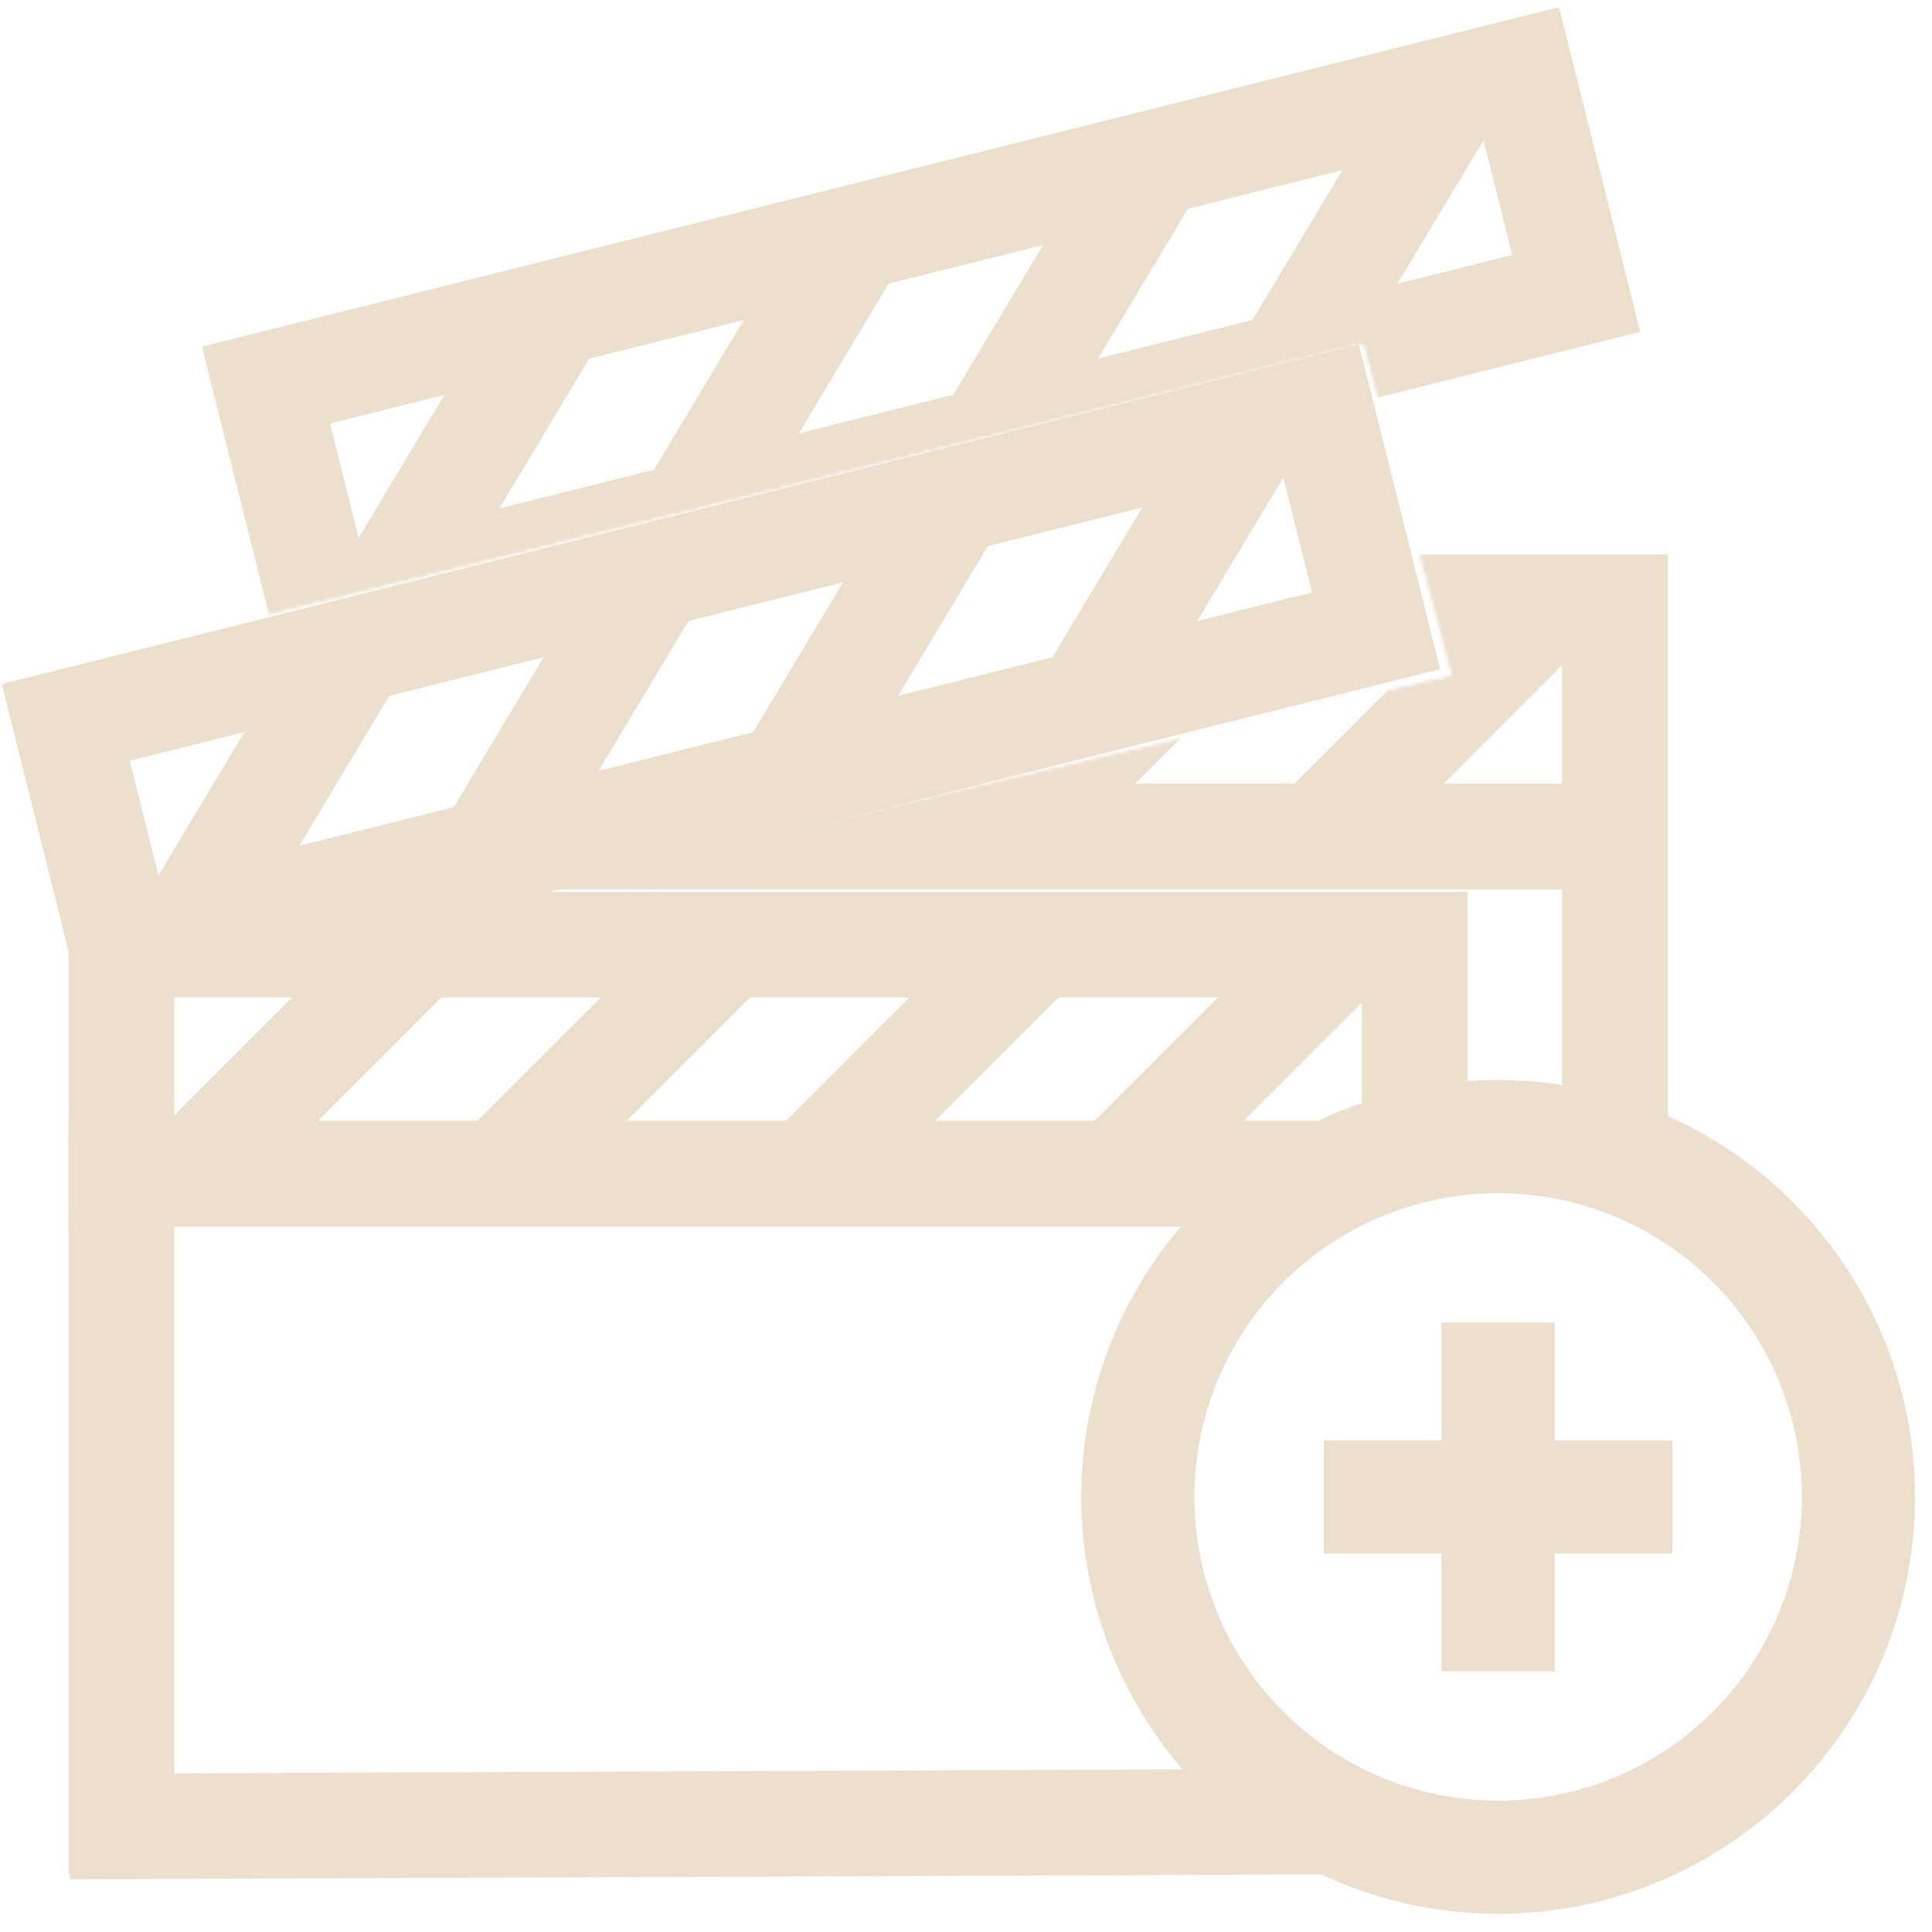 <svg xmlns="http://www.w3.org/2000/svg" version="1.1" width="25" height="25" x="0" y="0" viewBox="0 0 512.148 512.148" stroke="#ecdfcc" fill="none">
  <defs>
    <mask id="mask-0">
      <path style="fill: rgb(255, 255, 255); stroke: rgb(0, 0, 0);" d="M 355.335 190.397 L 96.767 250.528 L 358.771 252.247 L 359.63 305.506 L 496.216 330.418 L 495.357 -8.898 L -63.872 -4.603 L -57.307 190.952 L 329.967 95.108"></path>
    </mask>
    <mask id="mask-1">
      <path style="fill: rgb(255, 255, 255); stroke: rgb(0, 0, 0);" d="M 430.235 226.963 C 418.962 223.206 404.072 227.355 397.592 233.835 C 395.526 235.901 391.771 234.63 389.002 235.554 C 385.86 236.6 378.563 244.803 374.397 247.58 C 358.755 258.008 350.419 262.895 343.473 276.787 C 342.251 279.231 337.284 281.434 335.741 284.518 C 333.266 289.47 334.094 296.403 331.446 301.699 C 330.734 303.123 332.643 309.092 331.446 310.289 C 328.191 313.544 324.531 339.411 328.01 346.369 C 331.698 353.745 334.583 365.828 340.036 371.281 C 344.519 375.763 352.309 380.117 356.357 384.166 C 358.475 386.283 359.249 389.948 360.653 392.756 C 361.983 395.417 368.132 397.658 370.102 399.629 C 377.9 407.425 387.201 414.62 398.45 420.246 C 404.018 423.029 402.503 432.151 409.618 435.708 C 409.779 435.788 411.406 445.087 411.336 445.157 C 408.569 447.925 400.328 446.715 397.592 449.453 C 393.766 453.278 381.716 452.889 375.257 452.889 C 356.091 452.889 336.471 452.029 316.843 452.029 C 296.757 452.029 271.084 450.674 254.133 456.325 C 243.021 460.029 230.948 456.607 218.912 460.62 C 215.45 461.775 207.285 462.757 203.45 461.479 C 187.181 456.056 166.751 460.127 150.191 454.607 C 131.372 448.333 101.045 448.593 81.468 448.593 C 47.403 448.593 -13.418 464.205 -23.333 424.541 C -30.123 397.384 -37.344 353.179 -27.629 324.034 C -26.143 319.575 -27.629 310.947 -27.629 305.994 C -27.629 290.653 -28.721 274.906 -27.629 259.606 C -24.676 218.261 -22.475 176.524 -22.475 135.047 C -22.475 112.885 -22.592 91.316 -19.897 69.761 C -17.923 53.961 -15.435 36.355 -2.717 25.95 C 34.03 -4.116 81.466 -0.941 127.855 -4.975 C 143.447 -6.331 157.857 -7.563 173.384 -4.975 C 200.093 -0.523 227.02 -10.437 252.415 -11.848 C 285 -13.657 317.355 -10.612 349.486 -7.553 C 368.114 -5.778 386.626 -5.304 402.745 2.756 C 420.919 11.844 440.111 36.253 449.992 56.016 C 454.473 64.978 459.341 77.124 462.019 86.942 C 462.979 90.462 461.237 96.467 463.737 98.968 C 467.271 102.501 463.466 110.723 467.173 114.43 C 468.741 115.998 470.609 132.389 470.609 135.047 C 470.609 148.755 474.791 164.481 468.032 177.999 C 467.133 179.795 458.898 187.132 456.864 189.166 C 448.701 197.33 440.867 211.711 436.248 220.951 C 434.241 224.964 420.785 225.641 420.785 232.118"></path>
    </mask>
  </defs>
  <g style="filter: drop-shadow(rgb(0, 0, 0) -1px -1px 0px) drop-shadow(rgb(0, 0, 0) 2px -1px 0px) drop-shadow(rgb(0, 0, 0) 2px 2px 0px) drop-shadow(rgb(0, 0, 0) -1px 2px 0px); mask: url(#mask-0);" transform="matrix(0.933, 0, 0, 0.933, 53.456, 1.889)">
    <path d="M 401.546 293.873 L 401.912 434.702 M 396.905 419.582 L 19.357 421.082 M 34.079 170.524 L 401.546 170.524 L 401.546 235.62 L 34.079 235.62 L 34.079 170.524 Z" stroke-width="30" stroke-miterlimit="10"></path>
    <path d="M 38.72 419.565 L 34.079 419.565 L 34.079 235.62 L 401.546 235.62 L 401.546 306.122 M 141.382 235.62 L 207.545 169.456 M 229.042 235.62 L 295.205 169.456 M 53.722 235.62 L 119.885 169.456 M 316.702 235.62 L 382.865 169.456" stroke-width="30" stroke-miterlimit="10"></path>
    <path d="M20.687 61.81h367.467v65.096H20.687z" transform="rotate(-14.046 204.415 94.357)" stroke-width="30" stroke-miterlimit="10"></path>
    <path d="m138.174 144.482 48.127-80.242M223.213 123.207l48.128-80.242M53.134 165.757l48.128-80.243M308.252 101.933 356.38 21.69" stroke-width="30" stroke-miterlimit="10"></path>
  </g>
  <g style="filter: drop-shadow(rgb(0, 0, 0) -1px -1px 0px) drop-shadow(rgb(0, 0, 0) 2px -1px 0px) drop-shadow(rgb(0, 0, 0) 2px 2px 0px) drop-shadow(rgb(0, 0, 0) -1px 2px 0px); mask: url(#mask-1);" transform="matrix(0.933, 0, 0, 0.933, 0.385, 91.324)">
    <path d="M 401.546 293.873 L 401.912 434.702 M 396.905 419.582 L 19.357 421.082 M 34.079 170.524 L 401.546 170.524 L 401.546 235.62 L 34.079 235.62 L 34.079 170.524 Z" stroke-width="30" stroke-miterlimit="10" style=""></path>
    <path d="M 38.72 419.565 L 34.079 419.565 L 34.079 235.62 L 401.546 235.62 L 401.546 306.122 M 141.382 235.62 L 207.545 169.456 M 229.042 235.62 L 295.205 169.456 M 53.722 235.62 L 119.885 169.456 M 316.702 235.62 L 382.865 169.456" stroke-width="30" stroke-miterlimit="10" style=""></path>
    <path d="M20.687 61.81h367.467v65.096H20.687z" transform="rotate(-14.046 204.415 94.357)" stroke-width="30" stroke-miterlimit="10" style=""></path>
    <path d="m138.174 144.482 48.127-80.242M223.213 123.207l48.128-80.242M53.134 165.757l48.128-80.243M308.252 101.933 356.38 21.69" stroke-width="30" stroke-miterlimit="10" style=""></path>
  </g>
  <g transform="matrix(1, 0, 0, 1, -4.41, -4.817)" style="filter: drop-shadow(-1px -1px 0px #000) drop-shadow(2px -1px 0px #000) drop-shadow(2px 2px 0px #000) drop-shadow(-1px 2px 0px #000)">
    <circle cx="401.546" cy="401.635" r="95.513" stroke-width="30" stroke-miterlimit="10" style=""></circle>
    <path d="M401.546 355.387v92.497M447.795 401.635h-92.497M34.079" stroke-width="30" stroke-miterlimit="10" style=""></path>
  </g>
</svg>